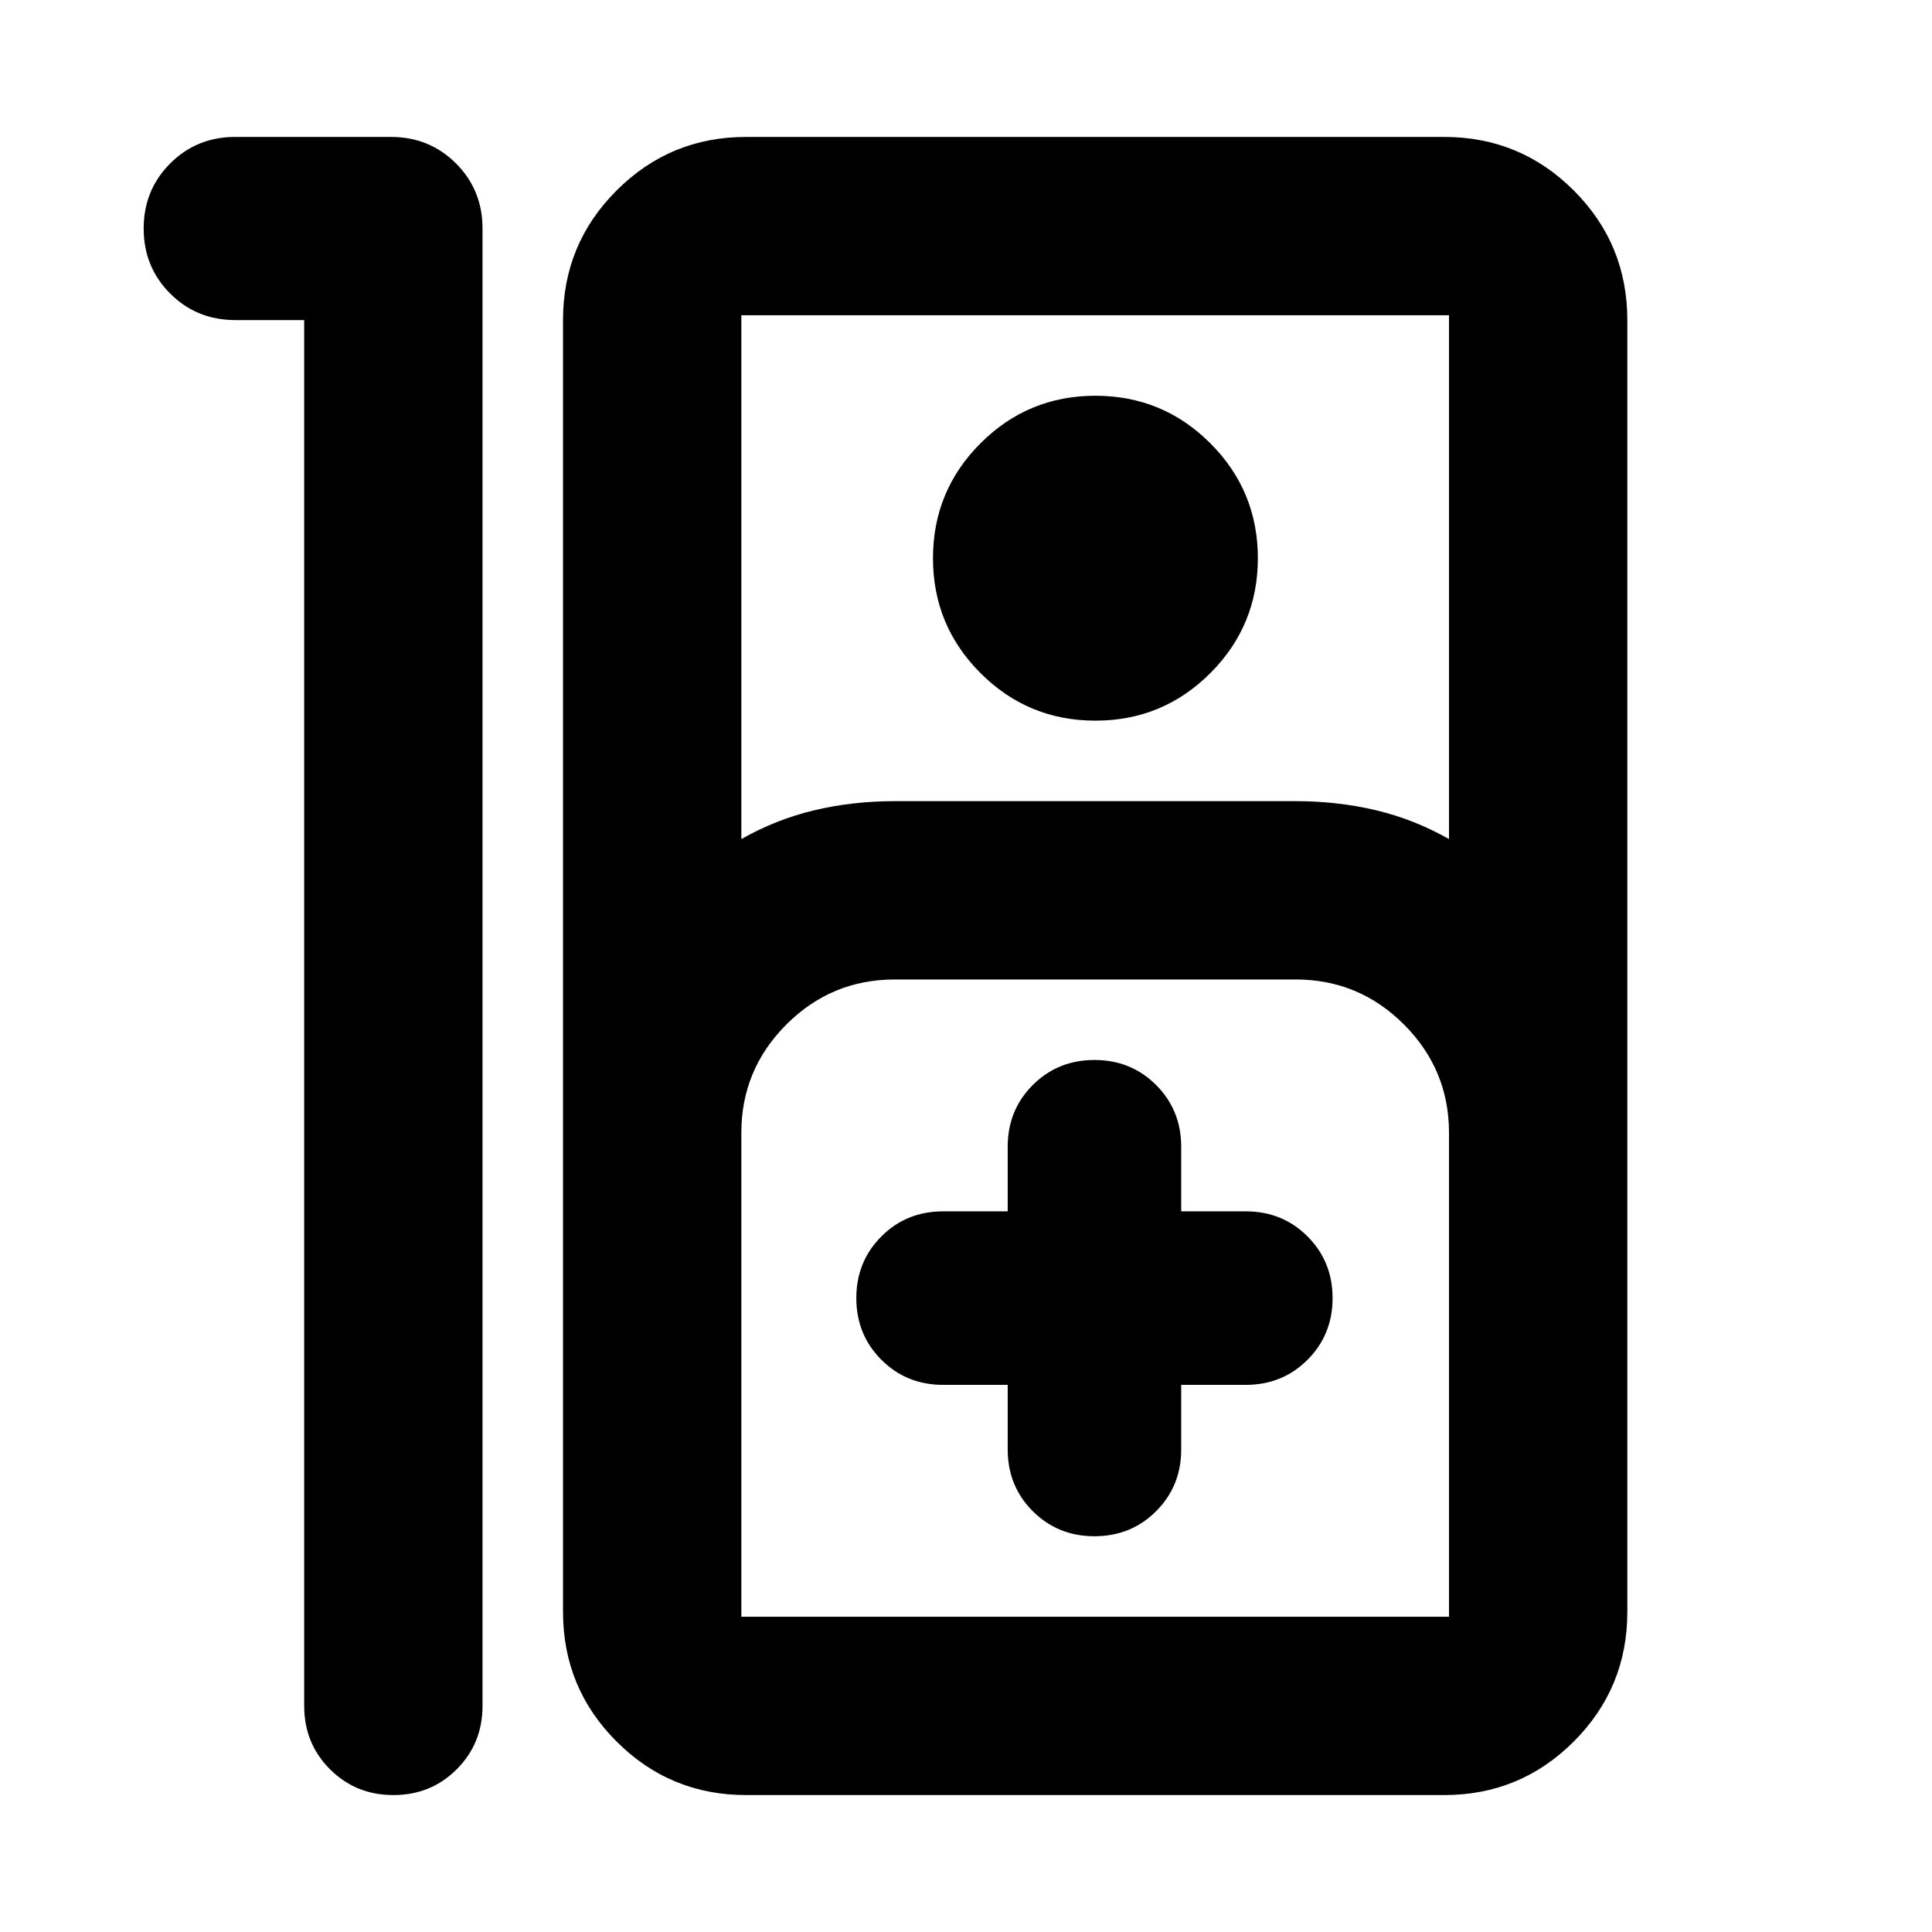 <svg xmlns="http://www.w3.org/2000/svg" height="24" viewBox="0 -960 960 960" width="24"><path d="M195.46-68.04q-18.68 0-31.49-12.82-12.82-12.81-12.82-31.49v-688.61h-34.26q-19.15 0-32.32-13.17-13.18-13.17-13.18-32.33 0-19.15 13.18-32.32 13.17-13.18 32.32-13.18h77.37q19.15 0 32.33 13.18 13.17 13.17 13.17 32.32v734.11q0 18.68-12.81 31.49-12.82 12.82-31.49 12.82Zm175.3 0q-37.78 0-64.39-26.61t-26.61-64.39v-641.92q0-37.78 26.61-64.39t64.39-26.61h346.85q37.78 0 64.39 26.61t26.61 64.39v641.92q0 37.78-26.61 64.39t-64.39 26.61H370.76Zm-2.39-475.03q17.28-9.8 36.28-14.32t39.89-4.52h199.29q20.89 0 39.89 4.52T720-543.07v-260.28H368.37v260.28Zm175.93-58.84q-33.47 0-57.09-23.62-23.62-23.62-23.62-57.1 0-33.48 23.62-57.1 23.62-23.62 57.09-23.62 33.48 0 57.1 23.62 23.62 23.62 23.62 57.1 0 33.48-23.62 57.1-23.62 23.62-57.1 23.62ZM368.37-156.65H720v-240.48q0-31.42-22.38-53.8-22.37-22.37-53.79-22.37H444.54q-31.42 0-53.79 22.37-22.38 22.38-22.38 53.8v240.48Zm132.35-115.22v32.11q0 18.19 12.45 30.65 12.46 12.46 30.66 12.46 18.19 0 30.65-12.46 12.45-12.46 12.45-30.65v-32.11h32.11q18.2 0 30.66-12.46 12.45-12.45 12.45-30.65 0-18.19-12.45-30.65-12.46-12.46-30.66-12.46h-32.11v-32.11q0-18.19-12.45-30.65-12.46-12.45-30.65-12.45-18.2 0-30.66 12.45-12.45 12.46-12.45 30.65v32.11h-32.11q-18.2 0-30.65 12.46-12.46 12.46-12.46 30.65 0 18.2 12.46 30.65 12.45 12.46 30.65 12.46h32.11ZM368.37-156.65H720 368.37Z"/></svg>